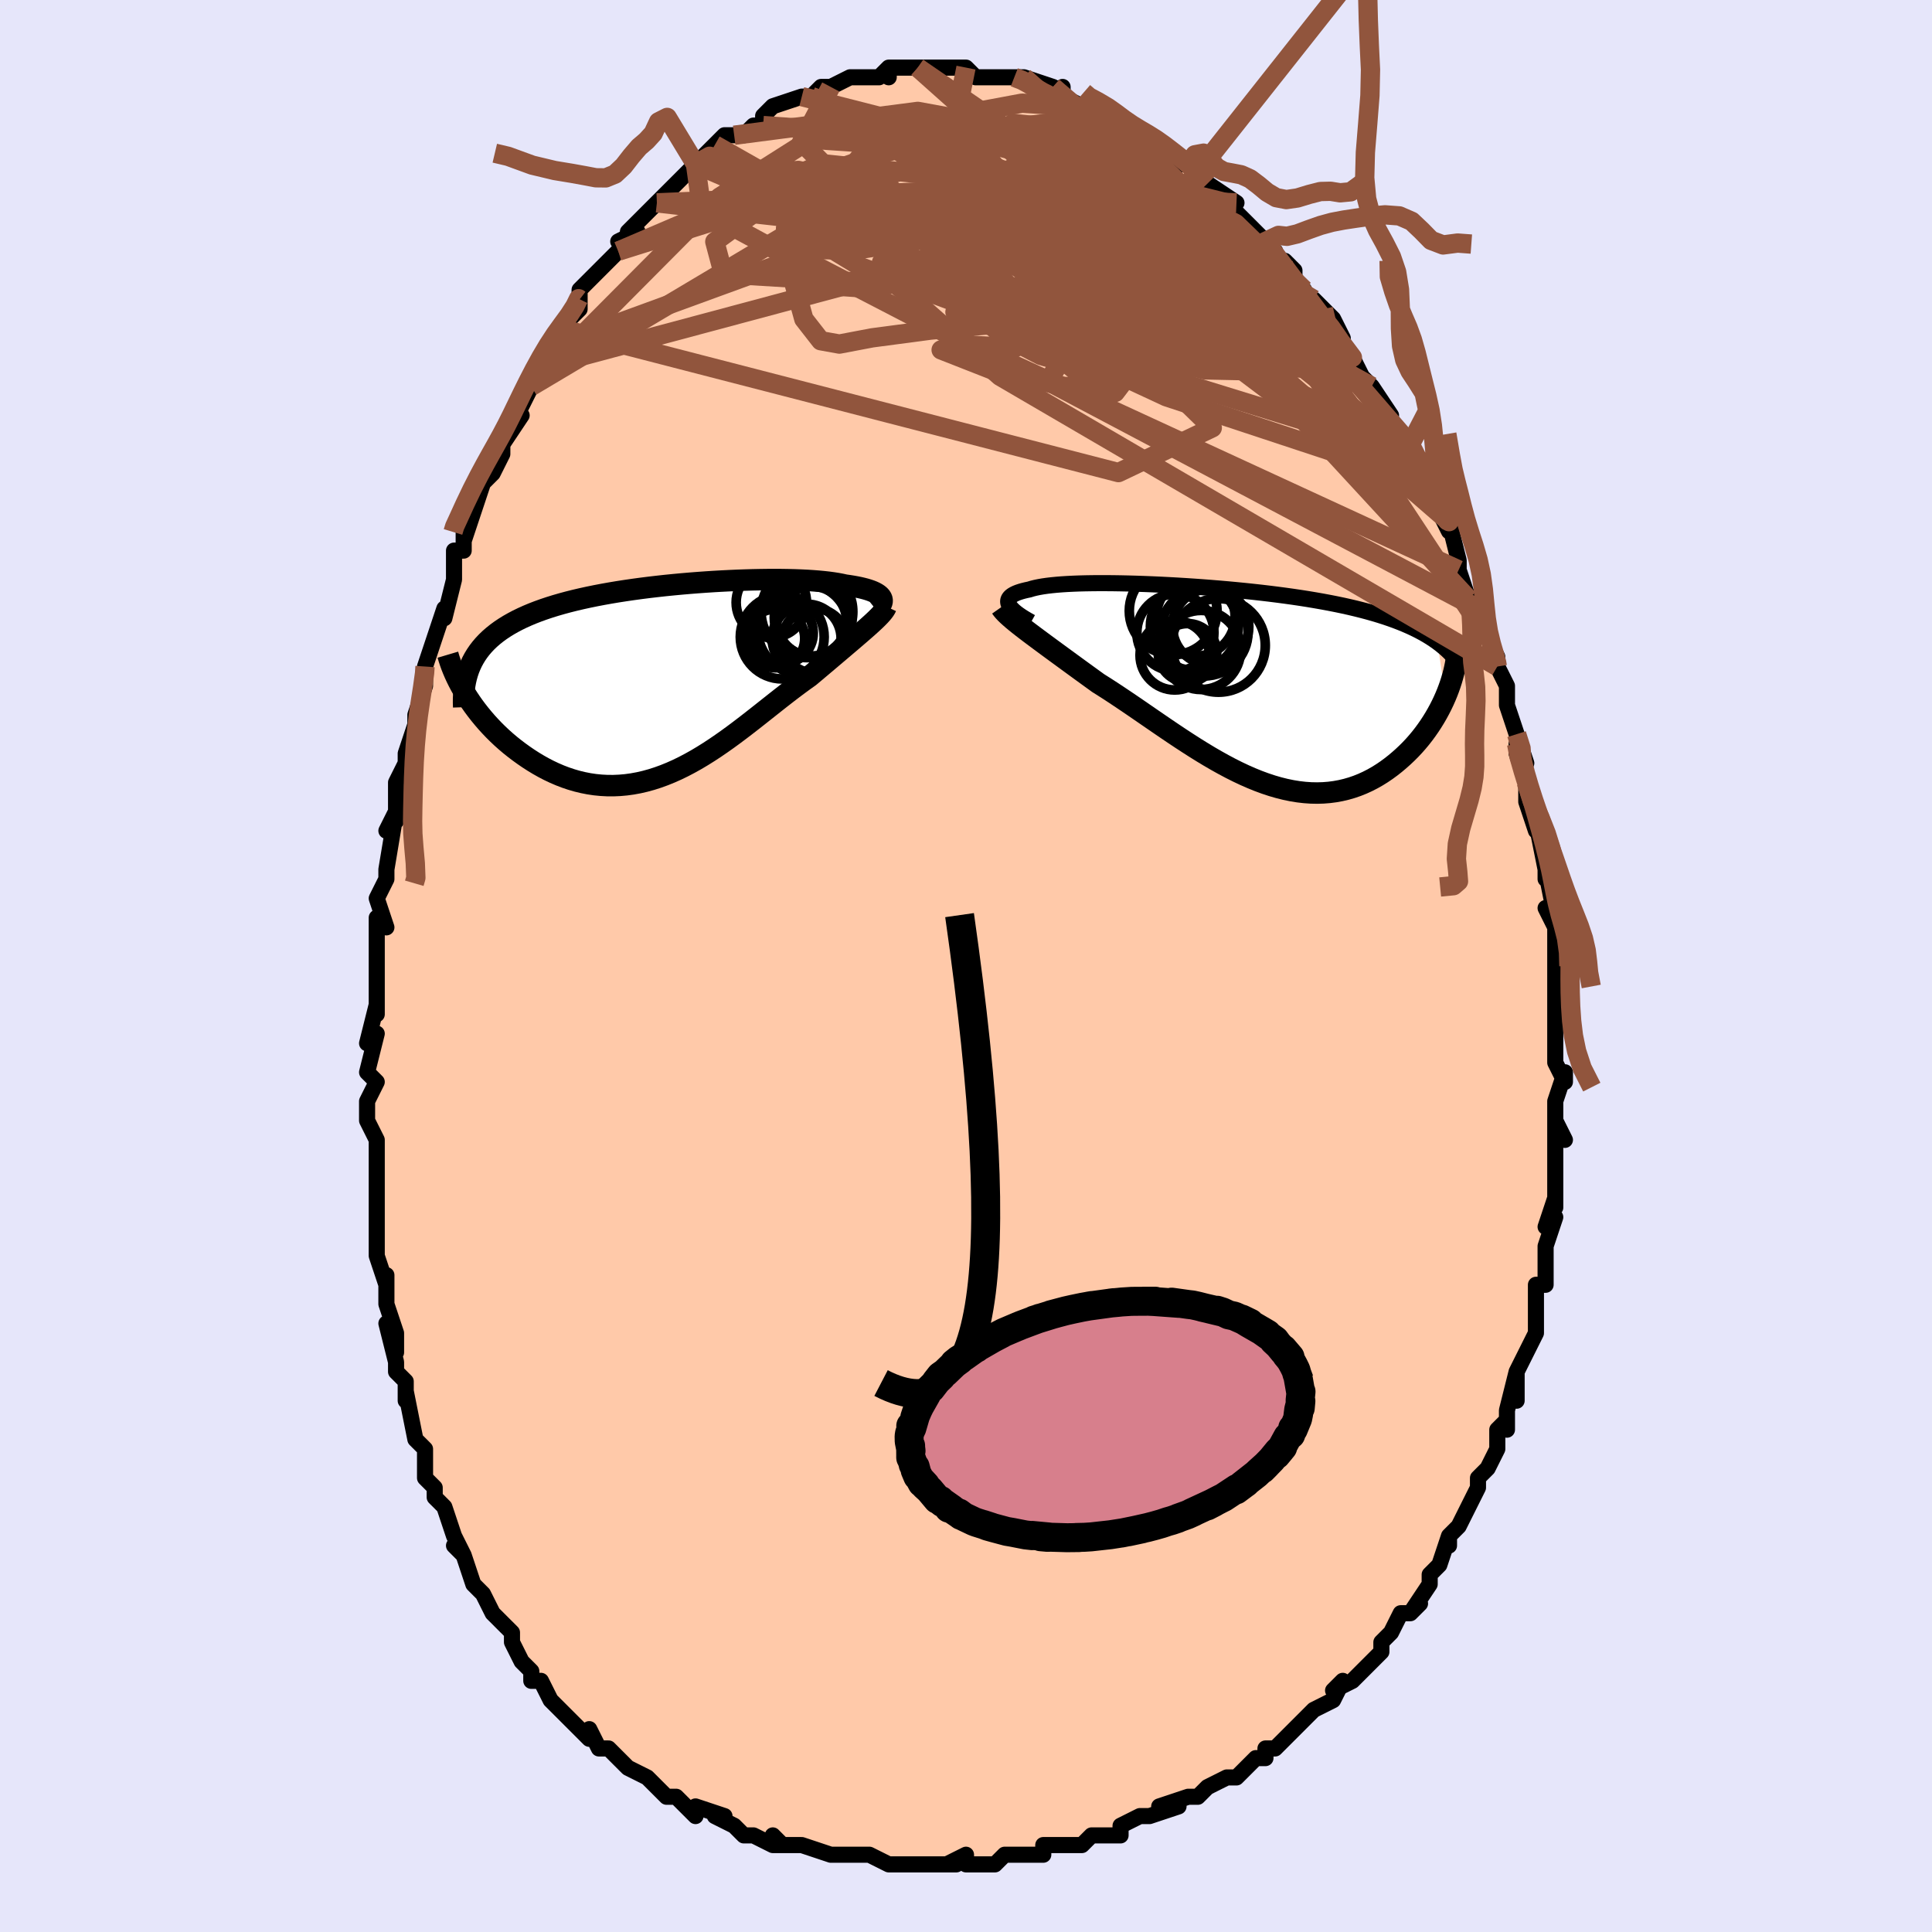 <svg viewBox="-100 -100 200 200" xmlns="http://www.w3.org/2000/svg" width="400" height="400" id="face-svg"><defs><clipPath id="leftEyeClipPath"><polyline points="21.886,-8.62,21.802,-8.731,21.693,-8.84,21.56,-8.944,21.402,-9.045,21.221,-9.143,21.016,-9.237,20.787,-9.326,20.536,-9.412,20.261,-9.494,19.964,-9.571,19.645,-9.645,19.305,-9.714,18.943,-9.779,18.561,-9.84,18.158,-9.897,17.77,-9.982,17.352,-10.06,16.902,-10.131,16.422,-10.196,15.913,-10.253,15.373,-10.304,14.806,-10.348,14.211,-10.386,13.59,-10.416,12.944,-10.44,12.273,-10.457,11.581,-10.468,10.867,-10.471,10.133,-10.469,9.382,-10.459,8.613,-10.444,7.83,-10.421,7.034,-10.393,6.226,-10.358,5.408,-10.317,4.582,-10.27,3.749,-10.216,2.912,-10.156,2.071,-10.09,1.23,-10.018,0.388,-9.939,-0.451,-9.855,-1.287,-9.763,-2.118,-9.666,-2.943,-9.562,-3.759,-9.451,-4.565,-9.334,-5.361,-9.211,-6.144,-9.08,-6.914,-8.943,-7.669,-8.799,-8.408,-8.648,-9.13,-8.49,-9.835,-8.325,-10.521,-8.153,-11.187,-7.973,-11.833,-7.786,-12.459,-7.591,-13.064,-7.389,-13.646,-7.179,-14.207,-6.962,-14.746,-6.736,-15.263,-6.503,-15.757,-6.263,-16.229,-6.014,-16.681,-5.757,-17.111,-5.491,-17.521,-5.217,-17.91,-4.932,-18.278,-4.639,-18.625,-4.336,-18.951,-4.024,-19.256,-3.702,-19.539,-3.371,-19.801,-3.03,-20.042,-2.679,-20.261,-2.318,-20.46,-1.948,-20.638,-1.568,-21.157,1.353,-20.89,1.775,-20.608,2.198,-20.311,2.621,-19.998,3.042,-19.669,3.463,-19.326,3.88,-18.969,4.295,-18.596,4.704,-18.21,5.109,-17.809,5.507,-17.396,5.897,-16.968,6.279,-16.529,6.652,-16.076,7.013,-15.61,7.367,-15.129,7.715,-14.632,8.055,-14.122,8.384,-13.598,8.7,-13.061,9.002,-12.511,9.287,-11.949,9.553,-11.377,9.799,-10.793,10.023,-10.2,10.223,-9.598,10.398,-8.987,10.546,-8.368,10.668,-7.742,10.761,-7.109,10.824,-6.471,10.858,-5.827,10.861,-5.179,10.833,-4.527,10.775,-3.872,10.685,-3.214,10.564,-2.554,10.412,-1.892,10.23,-1.23,10.018,-0.567,9.777,0.096,9.508,0.759,9.213,1.42,8.891,2.08,8.545,2.738,8.177,3.393,7.787,4.046,7.378,4.697,6.951,5.343,6.509,5.987,6.054,6.626,5.588,7.261,5.112,7.891,4.631,8.517,4.145,9.138,3.657,9.754,3.17,10.364,2.687,10.968,2.209,11.566,1.738,12.158,1.278,12.743,0.83,13.321,0.397,13.891,-0.02,14.453,-0.42,14.932,-0.821,15.402,-1.217,15.864,-1.607,16.317,-1.989,16.76,-2.364,17.193,-2.731,17.615,-3.089,18.026,-3.437,18.424,-3.776,18.81,-4.104,19.181,-4.422,19.538,-4.729,19.88,-5.024,20.206,-5.308,20.514,-5.58"></polyline></clipPath><clipPath id="rightEyeClipPath"><polyline points="-22.741,-8.385,-22.8,-8.531,-22.83,-8.672,-22.829,-8.806,-22.8,-8.935,-22.741,-9.058,-22.654,-9.175,-22.538,-9.286,-22.394,-9.392,-22.222,-9.492,-22.024,-9.587,-21.799,-9.676,-21.547,-9.76,-21.27,-9.839,-20.968,-9.913,-20.641,-9.981,-20.346,-10.072,-20.014,-10.155,-19.646,-10.232,-19.243,-10.302,-18.804,-10.365,-18.331,-10.421,-17.825,-10.471,-17.285,-10.514,-16.715,-10.55,-16.114,-10.58,-15.484,-10.604,-14.826,-10.621,-14.142,-10.632,-13.434,-10.638,-12.702,-10.637,-11.949,-10.631,-11.176,-10.619,-10.385,-10.602,-9.577,-10.579,-8.754,-10.551,-7.919,-10.518,-7.072,-10.48,-6.217,-10.437,-5.353,-10.389,-4.483,-10.336,-3.609,-10.278,-2.733,-10.216,-1.856,-10.149,-0.979,-10.077,-0.105,-10.001,0.766,-9.92,1.631,-9.835,2.489,-9.745,3.34,-9.651,4.18,-9.552,5.011,-9.448,5.829,-9.34,6.635,-9.228,7.427,-9.111,8.204,-8.989,8.965,-8.862,9.71,-8.731,10.438,-8.595,11.149,-8.455,11.841,-8.31,12.515,-8.16,13.17,-8.005,13.807,-7.845,14.424,-7.681,15.023,-7.511,15.603,-7.337,16.168,-7.157,16.715,-6.971,17.245,-6.78,17.759,-6.582,18.254,-6.379,18.733,-6.17,19.194,-5.955,19.638,-5.734,20.064,-5.507,20.473,-5.274,20.865,-5.035,21.239,-4.79,21.596,-4.538,22.441,1.122,22.248,1.555,22.042,1.988,21.82,2.423,21.585,2.856,21.335,3.288,21.07,3.719,20.792,4.145,20.498,4.568,20.191,4.986,19.87,5.397,19.534,5.801,19.185,6.197,18.822,6.584,18.445,6.96,18.054,7.329,17.647,7.692,17.224,8.047,16.787,8.391,16.334,8.723,15.865,9.041,15.382,9.342,14.884,9.624,14.372,9.886,13.845,10.126,13.304,10.343,12.749,10.534,12.181,10.699,11.601,10.836,11.007,10.945,10.402,11.024,9.784,11.073,9.156,11.091,8.517,11.078,7.867,11.033,7.208,10.957,6.539,10.848,5.862,10.708,5.176,10.537,4.483,10.336,3.783,10.104,3.076,9.844,2.364,9.555,1.646,9.24,0.923,8.899,0.196,8.534,-0.534,8.146,-1.267,7.738,-2.003,7.311,-2.739,6.867,-3.477,6.408,-4.215,5.936,-4.953,5.454,-5.69,4.964,-6.424,4.468,-7.157,3.968,-7.886,3.468,-8.611,2.969,-9.332,2.473,-10.047,1.984,-10.756,1.504,-11.458,1.034,-12.152,0.576,-12.838,0.134,-13.513,-0.292,-14.093,-0.712,-14.665,-1.126,-15.228,-1.535,-15.782,-1.938,-16.325,-2.334,-16.857,-2.723,-17.377,-3.103,-17.885,-3.475,-18.379,-3.837,-18.858,-4.189,-19.322,-4.532,-19.769,-4.863,-20.199,-5.184,-20.611,-5.493,-21.003,-5.791"></polyline></clipPath><filter id="fuzzy"><feTurbulence id="turbulence" baseFrequency="0.05" numOctaves="3" type="noise" result="noise"></feTurbulence><feDisplacementMap in="SourceGraphic" in2="noise" scale="2"></feDisplacementMap></filter><linearGradient id="rainbowGradient" x1="0%" y1="0%" x2="100%" y2="0%"><stop offset="0%" style="stop-color: rgb(185, 55, 55);  stop-opacity: 1"></stop><stop offset="50%" style="stop-color: rgb(44, 34, 43);  stop-opacity: 1"></stop><stop offset="100%" style="stop-color: rgb(220, 208, 186);  stop-opacity: 1"></stop></linearGradient></defs><title>That&#39;s an ugly face</title><desc>CREATED BY XUAN TANG, MORE INFO AT TXSTC55.GITHUB.IO</desc><rect x="-100" y="-100" width="100%" height="100%" opacity="1" fill="rgb(230, 230, 250)"></rect><polyline id="faceContour" points="61,0,61,0,61,2,61,4,61,5,61,7,61,8,61,10,62,12,62,11,61,14,61,16,62,18,61,16,61,19,61,20,61,22,61,25,61,24,60,27,61,26,60,29,60,30,60,32,60,33,59,33,59,34,59,37,59,36,59,38,58,40,57,42,57,45,57,42,56,46,56,48,56,47,55,48,55,49,55,50,54,52,53,53,53,54,52,56,51,58,50,59,50,60,50,59,49,62,49,62,48,63,48,64,46,67,47,66,46,67,45,67,44,69,43,70,43,70,43,71,42,72,40,74,38,75,39,74,38,76,36,77,36,77,35,78,33,80,33,80,32,81,31,81,31,82,30,82,28,84,27,84,27,84,25,85,24,86,23,86,20,87,22,87,19,88,19,88,18,88,16,89,16,90,15,90,13,90,12,91,11,91,9,91,8,91,8,92,6,92,5,92,5,92,4,92,3,93,0,93,0,92,-2,93,-1,93,-3,93,-6,93,-6,93,-5,93,-7,93,-8,93,-10,92,-12,92,-12,92,-13,92,-14,92,-17,91,-17,91,-19,91,-20,90,-19,91,-20,91,-22,90,-23,90,-24,89,-26,88,-25,88,-28,87,-28,88,-29,87,-30,86,-31,86,-32,85,-32,85,-33,84,-35,83,-36,82,-37,81,-38,81,-38,81,-39,79,-39,80,-41,78,-43,76,-43,76,-44,74,-45,74,-45,73,-45,73,-46,72,-47,70,-47,69,-48,68,-49,67,-49,67,-50,65,-51,64,-51,64,-52,61,-53,60,-52,61,-53,59,-54,56,-55,55,-55,54,-56,53,-56,53,-56,52,-56,50,-57,49,-57,49,-58,44,-58,45,-58,43,-59,42,-59,41,-60,37,-59,40,-59,38,-60,35,-60,32,-60,33,-61,30,-61,27,-61,28,-61,26,-61,23,-61,24,-61,19,-61,19,-61,19,-61,18,-62,16,-62,14,-61,12,-62,11,-61,7,-62,8,-61,4,-61,5,-61,3,-61,1,-61,0,-61,-2,-61,-3,-61,-5,-60,-4,-61,-7,-60,-9,-60,-9,-60,-10,-59,-16,-60,-14,-59,-15,-59,-17,-59,-19,-58,-21,-58,-22,-57,-25,-57,-26,-57,-26,-56,-29,-56,-31,-56,-31,-55,-34,-55,-34,-54,-37,-54,-36,-53,-40,-53,-43,-52,-43,-52,-44,-52,-45,-52,-44,-51,-47,-50,-50,-49,-51,-49,-51,-48,-53,-48,-54,-48,-54,-46,-57,-47,-56,-46,-58,-45,-60,-45,-60,-44,-62,-43,-64,-42,-65,-42,-66,-41,-67,-40,-68,-40,-70,-40,-69,-40,-70,-39,-71,-36,-74,-36,-74,-35,-75,-36,-75,-34,-76,-35,-76,-32,-79,-31,-80,-32,-79,-30,-81,-30,-81,-29,-82,-28,-83,-27,-84,-28,-83,-26,-85,-26,-85,-25,-86,-24,-86,-23,-86,-22,-87,-21,-87,-21,-88,-20,-89,-20,-89,-17,-90,-17,-90,-16,-90,-16,-90,-15,-91,-14,-91,-14,-91,-12,-92,-12,-92,-11,-92,-9,-92,-8,-93,-8,-92,-8,-93,-5,-93,-6,-93,-4,-93,-4,-93,-1,-93,-2,-93,0,-93,1,-92,1,-92,2,-92,3,-92,3,-92,5,-92,6,-92,7,-91,6,-92,9,-91,10,-90,10,-90,10,-91,10,-90,12,-89,12,-89,14,-88,15,-88,16,-87,16,-87,17,-86,19,-85,19,-86,20,-85,21,-84,22,-83,23,-83,23,-83,24,-82,25,-81,26,-80,25,-81,28,-79,27,-79,28,-78,30,-76,30,-76,31,-75,32,-74,32,-73,33,-73,34,-72,34,-71,35,-70,35,-69,36,-69,37,-68,38,-67,39,-65,39,-64,40,-63,41,-61,41,-61,42,-60,42,-60,44,-57,43,-58,44,-56,46,-54,46,-54,46,-53,47,-52,48,-50,48,-48,48,-48,49,-47,50,-45,50,-46,51,-42,51,-41,51,-41,52,-38,53,-36,53,-37,54,-34,54,-34,55,-32,55,-31,55,-31,56,-29,56,-27,57,-24,57,-24,58,-21,57,-23,57,-22,58,-19,58,-19,58,-17,59,-14,59,-15,60,-10,60,-9,60,-10,60,-10,61,-5,60,-6,61,-4,61,-4,61,-1,61,0,61,0" fill="#ffc9a9" stroke="black" stroke-width="1.667" stroke-linejoin="round" filter="url(#fuzzy)"></polyline><g transform="translate(27.195 -28.995)"><polyline id="rightCountour" points="-22.741,-8.385,-22.8,-8.531,-22.83,-8.672,-22.829,-8.806,-22.8,-8.935,-22.741,-9.058,-22.654,-9.175,-22.538,-9.286,-22.394,-9.392,-22.222,-9.492,-22.024,-9.587,-21.799,-9.676,-21.547,-9.76,-21.27,-9.839,-20.968,-9.913,-20.641,-9.981,-20.346,-10.072,-20.014,-10.155,-19.646,-10.232,-19.243,-10.302,-18.804,-10.365,-18.331,-10.421,-17.825,-10.471,-17.285,-10.514,-16.715,-10.55,-16.114,-10.58,-15.484,-10.604,-14.826,-10.621,-14.142,-10.632,-13.434,-10.638,-12.702,-10.637,-11.949,-10.631,-11.176,-10.619,-10.385,-10.602,-9.577,-10.579,-8.754,-10.551,-7.919,-10.518,-7.072,-10.48,-6.217,-10.437,-5.353,-10.389,-4.483,-10.336,-3.609,-10.278,-2.733,-10.216,-1.856,-10.149,-0.979,-10.077,-0.105,-10.001,0.766,-9.92,1.631,-9.835,2.489,-9.745,3.34,-9.651,4.18,-9.552,5.011,-9.448,5.829,-9.34,6.635,-9.228,7.427,-9.111,8.204,-8.989,8.965,-8.862,9.71,-8.731,10.438,-8.595,11.149,-8.455,11.841,-8.31,12.515,-8.16,13.17,-8.005,13.807,-7.845,14.424,-7.681,15.023,-7.511,15.603,-7.337,16.168,-7.157,16.715,-6.971,17.245,-6.78,17.759,-6.582,18.254,-6.379,18.733,-6.17,19.194,-5.955,19.638,-5.734,20.064,-5.507,20.473,-5.274,20.865,-5.035,21.239,-4.79,21.596,-4.538,22.441,1.122,22.248,1.555,22.042,1.988,21.82,2.423,21.585,2.856,21.335,3.288,21.07,3.719,20.792,4.145,20.498,4.568,20.191,4.986,19.87,5.397,19.534,5.801,19.185,6.197,18.822,6.584,18.445,6.96,18.054,7.329,17.647,7.692,17.224,8.047,16.787,8.391,16.334,8.723,15.865,9.041,15.382,9.342,14.884,9.624,14.372,9.886,13.845,10.126,13.304,10.343,12.749,10.534,12.181,10.699,11.601,10.836,11.007,10.945,10.402,11.024,9.784,11.073,9.156,11.091,8.517,11.078,7.867,11.033,7.208,10.957,6.539,10.848,5.862,10.708,5.176,10.537,4.483,10.336,3.783,10.104,3.076,9.844,2.364,9.555,1.646,9.24,0.923,8.899,0.196,8.534,-0.534,8.146,-1.267,7.738,-2.003,7.311,-2.739,6.867,-3.477,6.408,-4.215,5.936,-4.953,5.454,-5.69,4.964,-6.424,4.468,-7.157,3.968,-7.886,3.468,-8.611,2.969,-9.332,2.473,-10.047,1.984,-10.756,1.504,-11.458,1.034,-12.152,0.576,-12.838,0.134,-13.513,-0.292,-14.093,-0.712,-14.665,-1.126,-15.228,-1.535,-15.782,-1.938,-16.325,-2.334,-16.857,-2.723,-17.377,-3.103,-17.885,-3.475,-18.379,-3.837,-18.858,-4.189,-19.322,-4.532,-19.769,-4.863,-20.199,-5.184,-20.611,-5.493,-21.003,-5.791" fill="white" stroke="white" stroke-width="0" stroke-linejoin="round" filter="url(#fuzzy)"></polyline></g><g transform="translate(-30.668 -29.533)"><polyline id="leftCountour" points="21.886,-8.62,21.802,-8.731,21.693,-8.84,21.56,-8.944,21.402,-9.045,21.221,-9.143,21.016,-9.237,20.787,-9.326,20.536,-9.412,20.261,-9.494,19.964,-9.571,19.645,-9.645,19.305,-9.714,18.943,-9.779,18.561,-9.84,18.158,-9.897,17.77,-9.982,17.352,-10.06,16.902,-10.131,16.422,-10.196,15.913,-10.253,15.373,-10.304,14.806,-10.348,14.211,-10.386,13.59,-10.416,12.944,-10.44,12.273,-10.457,11.581,-10.468,10.867,-10.471,10.133,-10.469,9.382,-10.459,8.613,-10.444,7.83,-10.421,7.034,-10.393,6.226,-10.358,5.408,-10.317,4.582,-10.27,3.749,-10.216,2.912,-10.156,2.071,-10.09,1.23,-10.018,0.388,-9.939,-0.451,-9.855,-1.287,-9.763,-2.118,-9.666,-2.943,-9.562,-3.759,-9.451,-4.565,-9.334,-5.361,-9.211,-6.144,-9.08,-6.914,-8.943,-7.669,-8.799,-8.408,-8.648,-9.13,-8.49,-9.835,-8.325,-10.521,-8.153,-11.187,-7.973,-11.833,-7.786,-12.459,-7.591,-13.064,-7.389,-13.646,-7.179,-14.207,-6.962,-14.746,-6.736,-15.263,-6.503,-15.757,-6.263,-16.229,-6.014,-16.681,-5.757,-17.111,-5.491,-17.521,-5.217,-17.91,-4.932,-18.278,-4.639,-18.625,-4.336,-18.951,-4.024,-19.256,-3.702,-19.539,-3.371,-19.801,-3.03,-20.042,-2.679,-20.261,-2.318,-20.46,-1.948,-20.638,-1.568,-21.157,1.353,-20.89,1.775,-20.608,2.198,-20.311,2.621,-19.998,3.042,-19.669,3.463,-19.326,3.88,-18.969,4.295,-18.596,4.704,-18.21,5.109,-17.809,5.507,-17.396,5.897,-16.968,6.279,-16.529,6.652,-16.076,7.013,-15.61,7.367,-15.129,7.715,-14.632,8.055,-14.122,8.384,-13.598,8.7,-13.061,9.002,-12.511,9.287,-11.949,9.553,-11.377,9.799,-10.793,10.023,-10.2,10.223,-9.598,10.398,-8.987,10.546,-8.368,10.668,-7.742,10.761,-7.109,10.824,-6.471,10.858,-5.827,10.861,-5.179,10.833,-4.527,10.775,-3.872,10.685,-3.214,10.564,-2.554,10.412,-1.892,10.23,-1.23,10.018,-0.567,9.777,0.096,9.508,0.759,9.213,1.42,8.891,2.08,8.545,2.738,8.177,3.393,7.787,4.046,7.378,4.697,6.951,5.343,6.509,5.987,6.054,6.626,5.588,7.261,5.112,7.891,4.631,8.517,4.145,9.138,3.657,9.754,3.17,10.364,2.687,10.968,2.209,11.566,1.738,12.158,1.278,12.743,0.83,13.321,0.397,13.891,-0.02,14.453,-0.42,14.932,-0.821,15.402,-1.217,15.864,-1.607,16.317,-1.989,16.76,-2.364,17.193,-2.731,17.615,-3.089,18.026,-3.437,18.424,-3.776,18.81,-4.104,19.181,-4.422,19.538,-4.729,19.88,-5.024,20.206,-5.308,20.514,-5.58" fill="white" stroke="white" stroke-width="0" stroke-linejoin="round" filter="url(#fuzzy)"></polyline></g><g transform="translate(27.195 -28.995)"><polyline id="rightUpper" points="-20.463,-6.601,-20.83,-6.806,-21.165,-7.004,-21.47,-7.197,-21.744,-7.385,-21.987,-7.566,-22.199,-7.742,-22.38,-7.911,-22.531,-8.075,-22.651,-8.233,-22.741,-8.385,-22.8,-8.531,-22.83,-8.672,-22.829,-8.806,-22.8,-8.935,-22.741,-9.058,-22.654,-9.175,-22.538,-9.286,-22.394,-9.392,-22.222,-9.492,-22.024,-9.587,-21.799,-9.676,-21.547,-9.76,-21.27,-9.839,-20.968,-9.913,-20.641,-9.981,-20.346,-10.072,-20.014,-10.155,-19.646,-10.232,-19.243,-10.302,-18.804,-10.365,-18.331,-10.421,-17.825,-10.471,-17.285,-10.514,-16.715,-10.55,-16.114,-10.58,-15.484,-10.604,-14.826,-10.621,-14.142,-10.632,-13.434,-10.638,-12.702,-10.637,-11.949,-10.631,-11.176,-10.619,-10.385,-10.602,-9.577,-10.579,-8.754,-10.551,-7.919,-10.518,-7.072,-10.48,-6.217,-10.437,-5.353,-10.389,-4.483,-10.336,-3.609,-10.278,-2.733,-10.216,-1.856,-10.149,-0.979,-10.077,-0.105,-10.001,0.766,-9.92,1.631,-9.835,2.489,-9.745,3.34,-9.651,4.18,-9.552,5.011,-9.448,5.829,-9.34,6.635,-9.228,7.427,-9.111,8.204,-8.989,8.965,-8.862,9.71,-8.731,10.438,-8.595,11.149,-8.455,11.841,-8.31,12.515,-8.16,13.17,-8.005,13.807,-7.845,14.424,-7.681,15.023,-7.511,15.603,-7.337,16.168,-7.157,16.715,-6.971,17.245,-6.78,17.759,-6.582,18.254,-6.379,18.733,-6.17,19.194,-5.955,19.638,-5.734,20.064,-5.507,20.473,-5.274,20.865,-5.035,21.239,-4.79,21.596,-4.538,21.936,-4.281,22.259,-4.018,22.566,-3.748,22.857,-3.473,23.131,-3.192,23.389,-2.905,23.632,-2.613,23.86,-2.315,24.073,-2.012,24.271,-1.703" fill="none" stroke="black" stroke-width="1.667" stroke-linejoin="round" filter="url(#fuzzy)"></polyline><polyline id="rightLower" points="-23.578,-8.127,-23.45,-7.944,-23.29,-7.75,-23.099,-7.546,-22.878,-7.331,-22.628,-7.104,-22.352,-6.865,-22.05,-6.614,-21.724,-6.352,-21.374,-6.077,-21.003,-5.791,-20.611,-5.493,-20.199,-5.184,-19.769,-4.863,-19.322,-4.532,-18.858,-4.189,-18.379,-3.837,-17.885,-3.475,-17.377,-3.103,-16.857,-2.723,-16.325,-2.334,-15.782,-1.938,-15.228,-1.535,-14.665,-1.126,-14.093,-0.712,-13.513,-0.292,-12.838,0.134,-12.152,0.576,-11.458,1.034,-10.756,1.504,-10.047,1.984,-9.332,2.473,-8.611,2.969,-7.886,3.468,-7.157,3.968,-6.424,4.468,-5.69,4.964,-4.953,5.454,-4.215,5.936,-3.477,6.408,-2.739,6.867,-2.003,7.311,-1.267,7.738,-0.534,8.146,0.196,8.534,0.923,8.899,1.646,9.24,2.364,9.555,3.076,9.844,3.783,10.104,4.483,10.336,5.176,10.537,5.862,10.708,6.539,10.848,7.208,10.957,7.867,11.033,8.517,11.078,9.156,11.091,9.784,11.073,10.402,11.024,11.007,10.945,11.601,10.836,12.181,10.699,12.749,10.534,13.304,10.343,13.845,10.126,14.372,9.886,14.884,9.624,15.382,9.342,15.865,9.041,16.334,8.723,16.787,8.391,17.224,8.047,17.647,7.692,18.054,7.329,18.445,6.96,18.822,6.584,19.185,6.197,19.534,5.801,19.87,5.397,20.191,4.986,20.498,4.568,20.792,4.145,21.07,3.719,21.335,3.288,21.585,2.856,21.82,2.423,22.042,1.988,22.248,1.555,22.441,1.122,22.619,0.691,22.782,0.263,22.932,-0.163,23.068,-0.584,23.19,-1.002,23.298,-1.415,23.393,-1.823,23.475,-2.226,23.544,-2.625,23.6,-3.017" fill="none" stroke="black" stroke-width="2.222" stroke-linejoin="round" filter="url(#fuzzy)"></polyline><!--[--><circle r="4.544" cx="-3.563" cy="-6.146" stroke="black" fill="none" stroke-width="1" filter="url(#fuzzy)" clip-path="url(#rightEyeClipPath)"></circle><circle r="4.844" cx="-1.058" cy="-4.194" stroke="black" fill="none" stroke-width="1" filter="url(#fuzzy)" clip-path="url(#rightEyeClipPath)"></circle><circle r="4.095" cx="-2.856" cy="-3.721" stroke="black" fill="none" stroke-width="1" filter="url(#fuzzy)" clip-path="url(#rightEyeClipPath)"></circle><circle r="3.595" cx="-5.584" cy="-3.174" stroke="black" fill="none" stroke-width="1" filter="url(#fuzzy)" clip-path="url(#rightEyeClipPath)"></circle><circle r="3.027" cx="-4.269" cy="-3.429" stroke="black" fill="none" stroke-width="1" filter="url(#fuzzy)" clip-path="url(#rightEyeClipPath)"></circle><circle r="4.526" cx="-2.526" cy="-5.556" stroke="black" fill="none" stroke-width="1" filter="url(#fuzzy)" clip-path="url(#rightEyeClipPath)"></circle><circle r="4.071" cx="-3.407" cy="-7.156" stroke="black" fill="none" stroke-width="1" filter="url(#fuzzy)" clip-path="url(#rightEyeClipPath)"></circle><circle r="3.948" cx="-1.867" cy="-6.133" stroke="black" fill="none" stroke-width="1" filter="url(#fuzzy)" clip-path="url(#rightEyeClipPath)"></circle><circle r="3.991" cx="-5.518" cy="-5.527" stroke="black" fill="none" stroke-width="1" filter="url(#fuzzy)" clip-path="url(#rightEyeClipPath)"></circle><circle r="4.541" cx="-5.751" cy="-7.762" stroke="black" fill="none" stroke-width="1" filter="url(#fuzzy)" clip-path="url(#rightEyeClipPath)"></circle><!--]--></g><g transform="translate(-30.668 -29.533)"><polyline id="leftUpper" points="21.353,-7.36,21.519,-7.494,21.66,-7.628,21.776,-7.759,21.867,-7.889,21.933,-8.017,21.974,-8.143,21.989,-8.266,21.98,-8.387,21.945,-8.505,21.886,-8.62,21.802,-8.731,21.693,-8.84,21.56,-8.944,21.402,-9.045,21.221,-9.143,21.016,-9.237,20.787,-9.326,20.536,-9.412,20.261,-9.494,19.964,-9.571,19.645,-9.645,19.305,-9.714,18.943,-9.779,18.561,-9.84,18.158,-9.897,17.77,-9.982,17.352,-10.06,16.902,-10.131,16.422,-10.196,15.913,-10.253,15.373,-10.304,14.806,-10.348,14.211,-10.386,13.59,-10.416,12.944,-10.44,12.273,-10.457,11.581,-10.468,10.867,-10.471,10.133,-10.469,9.382,-10.459,8.613,-10.444,7.83,-10.421,7.034,-10.393,6.226,-10.358,5.408,-10.317,4.582,-10.27,3.749,-10.216,2.912,-10.156,2.071,-10.09,1.23,-10.018,0.388,-9.939,-0.451,-9.855,-1.287,-9.763,-2.118,-9.666,-2.943,-9.562,-3.759,-9.451,-4.565,-9.334,-5.361,-9.211,-6.144,-9.08,-6.914,-8.943,-7.669,-8.799,-8.408,-8.648,-9.13,-8.49,-9.835,-8.325,-10.521,-8.153,-11.187,-7.973,-11.833,-7.786,-12.459,-7.591,-13.064,-7.389,-13.646,-7.179,-14.207,-6.962,-14.746,-6.736,-15.263,-6.503,-15.757,-6.263,-16.229,-6.014,-16.681,-5.757,-17.111,-5.491,-17.521,-5.217,-17.91,-4.932,-18.278,-4.639,-18.625,-4.336,-18.951,-4.024,-19.256,-3.702,-19.539,-3.371,-19.801,-3.03,-20.042,-2.679,-20.261,-2.318,-20.46,-1.948,-20.638,-1.568,-20.796,-1.179,-20.933,-0.779,-21.049,-0.371,-21.146,0.047,-21.224,0.475,-21.282,0.911,-21.321,1.357,-21.342,1.811,-21.345,2.274,-21.33,2.745" fill="none" stroke="black" stroke-width="2.222" stroke-linejoin="round" filter="url(#fuzzy)"></polyline><polyline id="leftLower" points="22.411,-7.672,22.337,-7.511,22.233,-7.34,22.101,-7.159,21.944,-6.968,21.761,-6.765,21.554,-6.552,21.325,-6.326,21.075,-6.09,20.804,-5.841,20.514,-5.58,20.206,-5.308,19.88,-5.024,19.538,-4.729,19.181,-4.422,18.81,-4.104,18.424,-3.776,18.026,-3.437,17.615,-3.089,17.193,-2.731,16.76,-2.364,16.317,-1.989,15.864,-1.607,15.402,-1.217,14.932,-0.821,14.453,-0.42,13.891,-0.02,13.321,0.397,12.743,0.83,12.158,1.278,11.566,1.738,10.968,2.209,10.364,2.687,9.754,3.17,9.138,3.657,8.517,4.145,7.891,4.631,7.261,5.112,6.626,5.588,5.987,6.054,5.343,6.509,4.697,6.951,4.046,7.378,3.393,7.787,2.738,8.177,2.08,8.545,1.42,8.891,0.759,9.213,0.096,9.508,-0.567,9.777,-1.23,10.018,-1.892,10.23,-2.554,10.412,-3.214,10.564,-3.872,10.685,-4.527,10.775,-5.179,10.833,-5.827,10.861,-6.471,10.858,-7.109,10.824,-7.742,10.761,-8.368,10.668,-8.987,10.546,-9.598,10.398,-10.2,10.223,-10.793,10.023,-11.377,9.799,-11.949,9.553,-12.511,9.287,-13.061,9.002,-13.598,8.7,-14.122,8.384,-14.632,8.055,-15.129,7.715,-15.61,7.367,-16.076,7.013,-16.529,6.652,-16.968,6.279,-17.396,5.897,-17.809,5.507,-18.21,5.109,-18.596,4.704,-18.969,4.295,-19.326,3.88,-19.669,3.463,-19.998,3.042,-20.311,2.621,-20.608,2.198,-20.89,1.775,-21.157,1.353,-21.408,0.933,-21.643,0.515,-21.862,0.1,-22.066,-0.312,-22.255,-0.721,-22.428,-1.125,-22.586,-1.524,-22.728,-1.919,-22.856,-2.309,-22.97,-2.694" fill="none" stroke="black" stroke-width="2.222" stroke-linejoin="round" filter="url(#fuzzy)"></polyline><!--[--><circle r="4.024" cx="14.844" cy="-6.534" stroke="black" fill="none" stroke-width="1" filter="url(#fuzzy)" clip-path="url(#leftEyeClipPath)"></circle><circle r="3.34" cx="14.981" cy="-4.134" stroke="black" fill="none" stroke-width="1" filter="url(#fuzzy)" clip-path="url(#leftEyeClipPath)"></circle><circle r="3.61" cx="14.695" cy="-6.169" stroke="black" fill="none" stroke-width="1" filter="url(#fuzzy)" clip-path="url(#leftEyeClipPath)"></circle><circle r="4.747" cx="14.206" cy="-7.137" stroke="black" fill="none" stroke-width="1" filter="url(#fuzzy)" clip-path="url(#leftEyeClipPath)"></circle><circle r="3.571" cx="14.17" cy="-4.358" stroke="black" fill="none" stroke-width="1" filter="url(#fuzzy)" clip-path="url(#leftEyeClipPath)"></circle><circle r="3.037" cx="10.936" cy="-4.374" stroke="black" fill="none" stroke-width="1" filter="url(#fuzzy)" clip-path="url(#leftEyeClipPath)"></circle><circle r="3.642" cx="10.517" cy="-8.1" stroke="black" fill="none" stroke-width="1" filter="url(#fuzzy)" clip-path="url(#leftEyeClipPath)"></circle><circle r="4.342" cx="11.645" cy="-4.527" stroke="black" fill="none" stroke-width="1" filter="url(#fuzzy)" clip-path="url(#leftEyeClipPath)"></circle><circle r="3.19" cx="11.666" cy="-4.944" stroke="black" fill="none" stroke-width="1" filter="url(#fuzzy)" clip-path="url(#leftEyeClipPath)"></circle><circle r="4.762" cx="13.855" cy="-5.35" stroke="black" fill="none" stroke-width="1" filter="url(#fuzzy)" clip-path="url(#leftEyeClipPath)"></circle><!--]--></g><g id="hairs"><!--[--><polyline points="53,-37,8.54,-60.494,11.026,-64.874,19.818,-62.121,22.717,-59.48,20.955,-58.906,18.943,-59.852,18.741,-61.288,19.142,-62.798,17.735,-64.61,13.459,-66.906,7.716,-69.22,3.518,-70.551,3.468,-70.163,8.113,-68.324,15.763,-66.294,23.259,-65.731,25.769,-68.561,15.486,-77.056,-16,-90" fill="none" stroke="rgb(145, 85, 61)" stroke-width="2" stroke-linejoin="round" filter="url(#fuzzy)"></polyline><polyline points="-36,-74,-17.831,-79.697,-10.169,-80.755,-12.662,-79.639,-16.691,-76.058,-17.945,-71.174,-16.788,-66.973,-15.037,-64.728,-13.108,-64.381,-9.715,-65.026,-3.66,-65.828,4.446,-66.569,12.257,-67.534,17.36,-68.985,18.876,-70.856,17.453,-73.087,13.844,-76.33,8.407,-81.607,4.841,-87.229,17,-86" fill="none" stroke="rgb(145, 85, 61)" stroke-width="2" stroke-linejoin="round" filter="url(#fuzzy)"></polyline><polyline points="-14,-91,-17.02,-85.294,-11.37,-79.593,-5.66,-73.258,-1.916,-69.765,0.508,-69.334,3.176,-70.119,6.997,-70.515,11.721,-70.08,16.214,-69.354,19.113,-69.273,19.556,-70.566,17.703,-73.332,14.719,-76.95,12.2,-80.354,11.307,-82.563,12.129,-83.146,13.64,-82.381,14.317,-80.974,13.15,-79.569,10.505,-78.417,8.249,-77.534,8.877,-76.883,15.169,-74.736,42,-60" fill="none" stroke="rgb(145, 85, 61)" stroke-width="2" stroke-linejoin="round" filter="url(#fuzzy)"></polyline><polyline points="0,-93,-4.046,-72.712,5.337,-66.935,3.473,-70.226,-4.071,-75.025,-10.524,-78.054,-13.498,-78.965,-13.16,-78.615,-10.26,-77.983,-5.633,-77.606,-0.287,-77.463,4.768,-77.257,8.872,-76.848,11.703,-76.514,12.814,-76.767,11.212,-77.808,5.721,-79.051,-3.663,-79.282,-13.902,-77.504,-17.381,-73.432,-1.551,-65.234,51,-41" fill="none" stroke="rgb(145, 85, 61)" stroke-width="2" stroke-linejoin="round" filter="url(#fuzzy)"></polyline><polyline points="15,-88,-9.873,-85.146,-13.562,-80.473,-3.899,-76.842,7.734,-75.428,14.705,-76.011,16.245,-77.346,14.803,-78.268,12.882,-78.399,11.198,-78.088,9.006,-77.773,6.085,-77.238,4.487,-75.414,7.784,-71.073,17.031,-63.982,25.494,-55.711,15.779,-51.078,-42,-66" fill="none" stroke="rgb(145, 85, 61)" stroke-width="2" stroke-linejoin="round" filter="url(#fuzzy)"></polyline><polyline points="6,-92,22.786,-77.052,24.494,-76.845,26.008,-75.722,28.326,-72.564,30.37,-68.929,31.583,-65.671,31.473,-63.099,29.312,-61.613,24.684,-61.711,18.135,-63.534,11.129,-66.538,5.243,-69.683,1.389,-72.003,-0.313,-73.146,-0.172,-73.582,1.248,-74.464,3.072,-77.052,4.142,-81.447,0.765,-85.459,-21,-87" fill="none" stroke="rgb(145, 85, 61)" stroke-width="2" stroke-linejoin="round" filter="url(#fuzzy)"></polyline><polyline points="38,-67,30.086,-64.912,11.849,-73.041,-4.025,-77.444,-15.287,-78.424,-20.81,-78.278,-20.54,-78.493,-16.04,-79.563,-10.254,-81.151,-6.342,-82.42,-6.112,-82.592,-8.951,-81.452,-12.129,-79.429,-12.702,-77.205,-10.127,-75.321,-7.302,-74.441,-6.824,-75.96,-1.627,-80.255,28,-79" fill="none" stroke="rgb(145, 85, 61)" stroke-width="2" stroke-linejoin="round" filter="url(#fuzzy)"></polyline><polyline points="-16,-90,17.519,-68.95,19.782,-64.14,16.435,-66.449,16.019,-68.856,16.483,-69.774,14.867,-70.098,10.823,-70.807,6.045,-72.278,2.517,-74.42,1.194,-76.862,1.751,-79.035,3.294,-80.304,5.261,-80.247,7.556,-78.95,9.772,-76.938,10.724,-74.558,10.025,-71.308,11.371,-66.742,21.444,-64.677,26,-80" fill="none" stroke="rgb(145, 85, 61)" stroke-width="2" stroke-linejoin="round" filter="url(#fuzzy)"></polyline><polyline points="21,-84,11.631,-77.997,14.479,-70.76,14.731,-66.67,16.616,-63.801,20.466,-63.207,23.127,-65.908,22.467,-70.763,18.547,-75.261,12.401,-77.312,5.581,-76.179,1.404,-72.191,5.337,-66.099,20.727,-58.932,40.454,-52.411,48,-50" fill="none" stroke="rgb(145, 85, 61)" stroke-width="2" stroke-linejoin="round" filter="url(#fuzzy)"></polyline><polyline points="16,-87,29.666,-73.59,34.269,-68.155,34.298,-66.825,32.96,-66.932,30.812,-68.561,28.012,-71.555,25.261,-74.597,23.353,-76.143,22.686,-75.387,23.173,-72.57,24.192,-68.867,24.47,-66.065,22.431,-65.908,17.423,-69.078,11.095,-74.46,7.213,-79.569,9.3,-82.093,18.176,-81.184,27,-79" fill="none" stroke="rgb(145, 85, 61)" stroke-width="2" stroke-linejoin="round" filter="url(#fuzzy)"></polyline><polyline points="55,-31,3.52,-61.052,-7.776,-71.03,-8.739,-72.847,-6.335,-72.327,-2.075,-71.573,1.856,-71.603,3.707,-72.923,3.388,-75.278,1.942,-77.819,0.424,-79.694,-0.613,-80.535,-0.968,-80.521,-0.527,-80.123,0.692,-79.763,2.3,-79.658,3.496,-79.879,3.478,-80.522,2.109,-81.787,0.264,-83.805,-0.502,-86.307,1.227,-88.468,5.797,-89.322,11.016,-88.988,9,-91" fill="none" stroke="rgb(145, 85, 61)" stroke-width="2" stroke-linejoin="round" filter="url(#fuzzy)"></polyline><polyline points="48,-50,20.04,-76.156,14.659,-80.881,18.107,-76.546,21.134,-71.93,20.389,-69.873,17.247,-69.441,14.57,-69.396,14.084,-69.719,15.513,-71.075,17.333,-73.707,18.138,-76.952,17.581,-79.574,16.456,-80.445,16.2,-79.078,18.095,-75.991,22.243,-72.903,27.108,-71.673,32.495,-69.626,46,-54" fill="none" stroke="rgb(145, 85, 61)" stroke-width="2" stroke-linejoin="round" filter="url(#fuzzy)"></polyline><polyline points="-28,-83,-27.343,-78.247,-19.958,-74.253,-11.55,-74.093,-4.116,-75.267,2.378,-75.659,7.086,-74.97,9.157,-74.177,9.04,-74.344,8.401,-75.717,8.923,-77.617,11.116,-79.067,14.054,-79.574,16.218,-79.386,16.903,-79.003,17.161,-78.365,19.22,-76.724,23.921,-73.975,27.708,-72.847,23.668,-78.496,12,-89" fill="none" stroke="rgb(145, 85, 61)" stroke-width="2" stroke-linejoin="round" filter="url(#fuzzy)"></polyline><polyline points="39,-64,0.819,-70.978,0.855,-75.921,7.547,-77.164,14.811,-75.289,21.98,-71.257,27.895,-66.933,31.297,-64.158,31.853,-63.749,30.274,-65.322,27.843,-67.734,25.874,-69.708,25.268,-70.353,26.215,-69.47,28.159,-67.594,30.08,-65.671,30.952,-64.533,30.065,-64.433,27.021,-65.014,21.609,-65.752,14.088,-66.493,6.27,-67.371,2.243,-67.966,2.401,-68.868,-26,-85" fill="none" stroke="rgb(145, 85, 61)" stroke-width="2" stroke-linejoin="round" filter="url(#fuzzy)"></polyline><polyline points="-16,-90,8.603,-80.559,16.22,-71.88,9.694,-68.957,1.64,-68.364,-1.143,-67.695,1.265,-66.549,6.303,-65.476,11.979,-64.916,17.181,-64.954,20.9,-65.684,22,-67.413,19.848,-70.328,15.085,-73.933,9.68,-76.914,6.111,-77.732,6.272,-75.57,10.791,-70.958,18.611,-65.801,26.363,-62.822,31.013,-62.481,50,-46" fill="none" stroke="rgb(145, 85, 61)" stroke-width="2" stroke-linejoin="round" filter="url(#fuzzy)"></polyline><polyline points="54,-34,32.851,-66.081,24.389,-78.088,20.438,-82.229,16.719,-83.597,12.341,-83.873,8.258,-83.583,5.594,-83.02,4.481,-82.439,3.903,-82.078,2.522,-82.096,-0.128,-82.419,-2.993,-82.632,-3.976,-82.113,-1.256,-80.341,5.733,-76.869,16.99,-70.4,33.805,-57.715,52,-38" fill="none" stroke="rgb(145, 85, 61)" stroke-width="2" stroke-linejoin="round" filter="url(#fuzzy)"></polyline><polyline points="-45,-60,-25.522,-79.588,-16.079,-85.585,-6.928,-84.967,2.731,-81.865,10.659,-78.862,15.455,-76.688,17.229,-74.936,16.819,-73.04,15.104,-70.811,12.801,-68.512,10.502,-66.696,8.611,-65.976,7.115,-66.784,5.383,-69.205,2.337,-72.898,-2.862,-77.081,-9.975,-80.617,-17.363,-82.359,-22.307,-81.86,-20.936,-79.962,-6.395,-77.788,34,-71" fill="none" stroke="rgb(145, 85, 61)" stroke-width="2" stroke-linejoin="round" filter="url(#fuzzy)"></polyline><polyline points="-24,-86,-4.992,-88.47,5.448,-86.553,10.5,-84.851,13.013,-84.231,15.255,-83.654,17.849,-82.263,19.966,-80.108,19.971,-77.942,16.293,-76.56,8.492,-76.188,-1.907,-76.364,-11.404,-76.298,-15.57,-75.222,-10.836,-72.349,3.543,-66.993,23.63,-59.963,40.216,-54.845,48,-48" fill="none" stroke="rgb(145, 85, 61)" stroke-width="2" stroke-linejoin="round" filter="url(#fuzzy)"></polyline><polyline points="15,-88,18.998,-84.659,21.931,-79.753,22.368,-75.612,18.996,-75.29,14.221,-78.092,10.648,-81.569,9.15,-83.842,9.443,-84.354,11.083,-83.528,13.671,-82.126,16.615,-80.703,19.061,-79.321,19.716,-77.716,15.463,-75.849,-1.512,-73.387,-44,-62" fill="none" stroke="rgb(145, 85, 61)" stroke-width="2" stroke-linejoin="round" filter="url(#fuzzy)"></polyline><polyline points="-32,-79,2.313,-75.167,10.988,-76.779,15.828,-76.079,17.151,-73.846,14.692,-71.585,10.83,-69.642,8.515,-67.747,9.2,-65.682,12.197,-63.441,15.092,-61.288,14.931,-59.877,10.174,-59.996,2.647,-61.73,-2.573,-63.778,-1.081,-64.341,5.095,-64.007,9.676,-67.572,34,-72" fill="none" stroke="rgb(145, 85, 61)" stroke-width="2" stroke-linejoin="round" filter="url(#fuzzy)"></polyline><polyline points="12,-89,20.524,-67.583,11.359,-72.655,6.176,-78.442,6.33,-79.758,10.348,-77.569,15.747,-74.105,19.899,-71.168,21.329,-69.52,20.321,-68.915,18.422,-68.627,17.349,-68.092,18.097,-67.231,20.677,-66.31,24.415,-65.59,28.443,-65.074,32.022,-64.533,34.612,-63.733,35.803,-62.705,35.304,-61.874,33.156,-61.951,29.955,-63.657,25.944,-67.977,17.258,-77.723,-5,-93" fill="none" stroke="rgb(145, 85, 61)" stroke-width="2" stroke-linejoin="round" filter="url(#fuzzy)"></polyline><polyline points="-5,-93,20.475,-70.288,18.7,-74.648,12.318,-78.912,7.146,-78.08,5.564,-73.209,7.419,-67.033,10.767,-62.105,13.706,-59.65,15.45,-59.379,16.061,-60.184,15.694,-61.044,14.233,-61.589,11.515,-62.112,7.735,-63.209,3.652,-65.326,0.458,-68.427,-0.645,-71.998,0.993,-75.379,5.036,-78.173,10.347,-80.227,15.988,-81.095,21.939,-79.982,27.928,-76.858,35,-70" fill="none" stroke="rgb(145, 85, 61)" stroke-width="2" stroke-linejoin="round" filter="url(#fuzzy)"></polyline><polyline points="-36,-74,-14.845,-83.053,4.614,-81.029,19.533,-75.344,29.966,-68.563,37.313,-61.319,42.291,-54.705,44.662,-50.341,43.766,-49.658,39.206,-53.298,31.498,-60.7,22.43,-69.98,14.758,-78.384,11.089,-83.388,12.312,-83.995,16.234,-81.594,17.051,-80.03,6.793,-83.941,-17,-90" fill="none" stroke="rgb(145, 85, 61)" stroke-width="2" stroke-linejoin="round" filter="url(#fuzzy)"></polyline><polyline points="-43,-64,-8.457,-76.605,-7.022,-79.378,-10.414,-79.668,-11.391,-80.276,-11.238,-81.111,-11.118,-81.716,-10.639,-81.782,-9.373,-80.924,-7.786,-78.788,-6.938,-75.549,-7.784,-72.205,-10.665,-70.189,-14.897,-70.48,-18.486,-72.934,-18.682,-76.37,-13.903,-79.08,-5.427,-78.794,6.757,-72.042,46,-54" fill="none" stroke="rgb(145, 85, 61)" stroke-width="2" stroke-linejoin="round" filter="url(#fuzzy)"></polyline><polyline points="37,-68,38.995,-59.496,31.482,-65.747,26.346,-69.288,22.951,-70.044,19.323,-70.844,15.998,-72.479,14.359,-74.339,14.836,-75.878,16.823,-77.013,19.45,-77.78,22.098,-78.068,24.384,-77.731,25.927,-76.885,26.142,-76.137,24.17,-76.548,19.665,-78.809,16.905,-80.203,36,-69" fill="none" stroke="rgb(145, 85, 61)" stroke-width="2" stroke-linejoin="round" filter="url(#fuzzy)"></polyline><polyline points="-32,-79,1.211,-80.381,6.174,-82.184,1.748,-81.731,-2.013,-79.451,-0.003,-75.703,7.314,-71.071,16.178,-66.63,22.768,-63.573,25.227,-62.622,23.936,-63.682,20.601,-65.901,17.06,-68.064,14.454,-69.17,13.025,-68.948,12.367,-68.063,11.856,-67.848,10.993,-69.581,9.662,-73.595,8.433,-78.618,9.164,-81.495,16.617,-76.616,46,-53" fill="none" stroke="rgb(145, 85, 61)" stroke-width="2" stroke-linejoin="round" filter="url(#fuzzy)"></polyline><polyline points="40,-63,-7.471,-70.58,-25.115,-71.644,-26.003,-74.979,-20.234,-79.203,-14.032,-82.269,-9.539,-83.859,-6.547,-84.696,-4.444,-85.444,-2.977,-86.282,-1.992,-87.056,-1.045,-87.534,0.599,-87.462,3.655,-86.516,8.469,-84.37,14.644,-81.042,20.737,-77.374,24.501,-75.18,24.337,-76.366,20.688,-81.033,9,-91" fill="none" stroke="rgb(145, 85, 61)" stroke-width="2" stroke-linejoin="round" filter="url(#fuzzy)"></polyline><polyline points="-45,-60,-16.198,-77.147,-16.353,-80.236,-18.879,-79.763,-17.714,-80.279,-14.574,-81.707,-11.363,-82.33,-8.167,-80.827,-4.146,-77.105,1.142,-72.239,7.11,-67.882,12.335,-65.538,15.345,-65.951,15.601,-68.749,14.168,-72.481,13.439,-75.188,15.709,-75.413,21.343,-73.116,28.203,-69.771,33.239,-67.61,34.587,-68.797,34,-71" fill="none" stroke="rgb(145, 85, 61)" stroke-width="2" stroke-linejoin="round" filter="url(#fuzzy)"></polyline><polyline points="58,-19,58.613,-17.091,59.419,-15.363,60.067,-13.722,60.538,-12.211,60.866,-10.885,61.126,-9.698,61.389,-8.554,61.678,-7.392,61.97,-6.195,62.224,-4.973,62.405,-3.736,62.505,-2.487,62.54,-1.226,62.539,0.056,62.533,1.374,62.546,2.748,62.595,4.185,62.697,5.678,62.882,7.215,63.212,8.82,63.785,10.569,64.782,12.539" fill="none" stroke="rgb(145, 85, 61)" stroke-width="2" stroke-linejoin="round" filter="url(#fuzzy)"></polyline><polyline points="-28,-83,-26.54,-83.824,-25.394,-83.491,-24.262,-82.768,-23.21,-82.326,-22.287,-82.32,-21.444,-82.459,-20.608,-82.425,-19.741,-82.119,-18.829,-81.63,-17.865,-81.075,-16.855,-80.499,-15.85,-79.901,-14.94,-79.287,-14.19,-78.648,-13.511,-77.773,-12.574,-76.283,-28,-83,-30.932,-87.845,-31.828,-87.389,-32.381,-86.2,-33.07,-85.442,-33.845,-84.777,-34.63,-83.861,-35.444,-82.811,-36.33,-81.977,-37.292,-81.585,-38.318,-81.597,-39.441,-81.811,-40.794,-82.055,-42.58,-82.35,-44.904,-82.905,-47.4,-83.817,-48.778,-84.142" fill="none" stroke="rgb(145, 85, 61)" stroke-width="2" stroke-linejoin="round" filter="url(#fuzzy)"></polyline><polyline points="-40,-69,-40.103,-69.079,-40.48,-68.315,-41.075,-67.389,-41.778,-66.431,-42.519,-65.4,-43.263,-64.262,-43.99,-63.037,-44.685,-61.771,-45.336,-60.514,-45.94,-59.294,-46.503,-58.13,-47.039,-57.025,-47.565,-55.978,-48.094,-54.976,-48.635,-53.994,-49.196,-52.995,-49.791,-51.923,-50.437,-50.719,-51.141,-49.339,-51.864,-47.831,-52.505,-46.426,-52.932,-45.499,-53.104,-44.934" fill="none" stroke="rgb(145, 85, 61)" stroke-width="2" stroke-linejoin="round" filter="url(#fuzzy)"></polyline><polyline points="57,-23,57.261,-21.629,57.698,-20.113,58.154,-18.644,58.613,-17.143,59.067,-15.585,59.503,-14.016,59.902,-12.523,60.242,-11.173,60.518,-9.968,60.747,-8.836,60.966,-7.695,61.212,-6.516,61.507,-5.328,61.844,-4.144,62.167,-2.873,62.37,-1.4,62.413,0" fill="none" stroke="rgb(145, 85, 61)" stroke-width="2" stroke-linejoin="round" filter="url(#fuzzy)"></polyline><polyline points="-56,-31,-56.048,-30.32,-56.242,-28.91,-56.48,-27.39,-56.693,-25.913,-56.868,-24.417,-57.01,-22.841,-57.117,-21.184,-57.188,-19.501,-57.234,-17.867,-57.268,-16.358,-57.288,-14.994,-57.261,-13.693,-57.155,-12.272,-57.008,-10.635,-56.951,-9.124,-57.113,-8.567" fill="none" stroke="rgb(145, 85, 61)" stroke-width="2" stroke-linejoin="round" filter="url(#fuzzy)"></polyline><polyline points="64.724,2.122,64.453,0.686,64.348,-0.411,64.204,-1.61,63.915,-2.875,63.493,-4.131,63.007,-5.363,62.522,-6.576,62.071,-7.764,61.655,-8.932,61.25,-10.109,60.823,-11.351,60.346,-12.7,59.822,-14.155,59.278,-15.676,58.757,-17.198,58.291,-18.656,57.902,-19.987,57.62,-21.109,57.491,-21.93,57.46,-22.54,57,-24" fill="none" stroke="rgb(145, 85, 61)" stroke-width="2" stroke-linejoin="round" filter="url(#fuzzy)"></polyline><polyline points="55,-31,54.939,-31.382,54.7,-32.273,54.377,-33.387,54.081,-34.62,53.863,-35.967,53.709,-37.433,53.558,-38.984,53.34,-40.546,53.014,-42.053,52.596,-43.487,52.145,-44.879,51.723,-46.262,51.358,-47.629,51.031,-48.938,50.716,-50.167,50.42,-51.4,50.14,-52.904,49.773,-55.068" fill="none" stroke="rgb(145, 85, 61)" stroke-width="2" stroke-linejoin="round" filter="url(#fuzzy)"></polyline><polyline points="52,-38,52.292,-36.51,52.355,-35.303,52.385,-34.025,52.384,-32.698,52.46,-31.425,52.62,-30.191,52.757,-28.894,52.789,-27.464,52.732,-25.933,52.664,-24.411,52.642,-23.008,52.659,-21.767,52.658,-20.652,52.581,-19.573,52.393,-18.437,52.083,-17.174,51.667,-15.763,51.214,-14.226,50.864,-12.635,50.764,-11.094,50.908,-9.744,50.983,-8.763,50.462,-8.313,49.085,-8.181" fill="none" stroke="rgb(145, 85, 61)" stroke-width="2" stroke-linejoin="round" filter="url(#fuzzy)"></polyline><polyline points="43.801,-73.002,43.829,-71.356,44.278,-69.832,44.765,-68.429,45.266,-67.218,45.759,-66.078,46.205,-64.858,46.594,-63.497,46.957,-62.033,47.329,-60.535,47.704,-59.039,48.036,-57.528,48.28,-55.96,48.445,-54.323,48.591,-52.672,48.786,-51.103,49.048,-49.686,49.335,-48.4,49.6,-47.163,49.839,-46.088,50,-46,46,-54,47.805,-57.48,47.429,-59.295,46.673,-60.496,45.972,-61.555,45.421,-62.724,45.089,-64.186,44.975,-65.993,44.962,-68.018,44.875,-70.035,44.578,-71.856,44.044,-73.425,43.343,-74.817,42.598,-76.175,41.939,-77.658,41.475,-79.422,41.275,-81.595,41.343,-84.218,41.583,-87.159,41.816,-90.114,41.874,-92.783,41.756,-95.21,41.648,-97.887,41.572,-101.084,40.89,-103.587,22.131,-79.863,23.11,-79.237,23.924,-78.629,24.633,-78.176,25.323,-77.76,26.03,-77.255,26.762,-76.616,27.516,-75.866,28.289,-75.076,29.075,-74.318,29.863,-73.634,30.638,-73.024,31.386,-72.454,32.096,-71.878,32.766,-71.262,33.406,-70.603,34.04,-69.927,34.699,-69.259,35.408,-68.601,36.173,-67.899,36.976,-67.073,37.779,-66.081,38.54,-64.985,39.235,-63.933,40,-63,31,-75,32.357,-75.633,33.232,-75.538,34.297,-75.789,35.492,-76.237,36.701,-76.665,37.892,-76.99,39.101,-77.221,40.402,-77.417,41.843,-77.619,43.379,-77.76,44.862,-77.65,46.13,-77.098,47.158,-76.126,48.148,-75.116,49.39,-74.643,50.892,-74.839,52.313,-74.733" fill="none" stroke="rgb(145, 85, 61)" stroke-width="2" stroke-linejoin="round" filter="url(#fuzzy)"></polyline><polyline points="25,-81,24.132,-81.885,23.442,-82.591,22.803,-83.174,22.111,-83.739,21.35,-84.337,20.546,-84.952,19.722,-85.537,18.883,-86.067,18.034,-86.565,17.191,-87.079,16.373,-87.641,15.564,-88.247,14.702,-88.86,13.728,-89.438,12.729,-89.976,12.194,-90.439" fill="none" stroke="rgb(145, 85, 61)" stroke-width="2" stroke-linejoin="round" filter="url(#fuzzy)"></polyline><polyline points="23,-83,23.701,-83.978,24.596,-84.146,25.297,-83.432,25.948,-82.668,26.698,-82.246,27.567,-82.087,28.493,-81.908,29.407,-81.493,30.289,-80.828,31.171,-80.095,32.113,-79.54,33.16,-79.34,34.315,-79.507,35.522,-79.875,36.689,-80.173,37.745,-80.199,38.731,-80.041,39.823,-80.144,41.137,-81.099" fill="none" stroke="rgb(145, 85, 61)" stroke-width="2" stroke-linejoin="round" filter="url(#fuzzy)"></polyline><polyline points="15.689,-85.308,15.369,-85.549,14.64,-86.08,13.721,-86.729,12.768,-87.422,11.883,-88.091,11.125,-88.682,10.503,-89.15,9.97,-89.492,9.428,-89.76,8.781,-90.047,8.009,-90.427,7.2,-90.885,6.48,-91.322,5.823,-91.679,5,-92" fill="none" stroke="rgb(145, 85, 61)" stroke-width="2" stroke-linejoin="round" filter="url(#fuzzy)"></polyline><!--]--></g><g id="lineNose"><path d="M -8.795 43.173, Q7.461 51.631,-0.667 -5.267" fill="none" stroke="black" stroke-width="3" stroke-linejoin="round" filter="url(#fuzzy)"></path></g><g id="mouth"><polyline points="34.375,42.582,34.559,43.627,34.659,44.213,34.682,44.061,34.589,44.951,34.601,45.77,34.668,45.037,34.442,45.93,34.358,46.601,34.365,46.623,34.432,46.368,34.332,46.859,33.883,47.945,33.817,47.843,33.762,48.099,33.621,48.501,33.31,48.743,32.598,50.04,32.13,50.604,32.789,49.804,32.31,50.267,31.628,51.1,30.657,52.094,30.873,51.878,31.125,51.623,30.302,52.363,30.066,52.588,28.539,53.788,28.935,53.514,29.001,53.457,27.958,54.237,28.044,54.095,26.661,55.009,26.288,55.195,25.388,55.662,24.967,55.894,25.718,55.505,23.338,56.607,23.606,56.496,23.382,56.599,22.937,56.802,21.93,57.164,21.94,57.18,21.302,57.397,20.863,57.521,20.254,57.727,19.519,57.937,18.806,58.123,16.812,58.569,18.246,58.262,16.205,58.68,16.041,58.709,16.21,58.677,14.959,58.873,13.02,59.088,12.948,59.096,12.245,59.14,11.391,59.16,11.718,59.17,10.794,59.18,10.483,59.185,8.782,59.134,8.408,59.143,7.711,59.081,8.615,59.11,6.857,58.945,6.865,58.973,6.154,58.893,5.13,58.693,4.906,58.648,4.856,58.638,4.219,58.529,2.92,58.182,2.234,57.991,1.771,57.809,2.698,58.11,1.079,57.6,0.819,57.501,-0.23,57.003,-0.733,56.63,-0.503,56.883,-0.737,56.711,-1.961,55.882,-1.777,56.134,-1.485,56.184,-2.903,55.188,-2.42,55.571,-2.649,55.313,-2.952,55.219,-3.775,54.236,-4.247,53.806,-4.181,53.746,-4.677,53.208,-4.55,53.516,-5.264,52.188,-4.997,52.823,-5.258,51.845,-5.469,51.613,-5.386,51.741,-5.727,50.814,-5.722,50.901,-5.732,49.66,-5.758,49.617,-5.688,50.189,-5.879,49.207,-5.89,48.677,-5.842,48.373,-5.681,47.987,-5.718,47.606,-5.606,47.835,-5.125,46.191,-5.075,46.039,-5.298,46.711,-4.976,45.96,-4.789,45.576,-4.099,44.358,-3.91,43.951,-3.864,43.873,-3.391,43.41,-3.622,43.73,-2.809,42.673,-2.541,42.493,-3.095,43.026,-2.637,42.442,-2.164,42.112,-1.195,41.179,-0.626,40.762,-1.213,41.131,-0.758,40.766,-0.193,40.421,1.072,39.526,1.075,39.562,1.211,39.444,2.896,38.474,1.981,38.958,3.716,38.051,3.33,38.236,3.888,37.947,5.451,37.282,5.329,37.34,5.681,37.188,7.632,36.458,7.084,36.664,7.033,36.659,8.999,36.05,9.321,35.964,8.772,36.107,10.313,35.698,11.054,35.532,12.047,35.325,12.898,35.173,13.044,35.147,12.669,35.21,15.275,34.853,14.951,34.893,15.764,34.818,16.112,34.782,17.157,34.715,17.225,34.719,17.222,34.714,19.594,34.7,18.368,34.698,18.83,34.703,19.417,34.731,22.068,34.925,21.288,34.797,23.017,35.039,23.44,35.087,24.016,35.213,24.699,35.387,24.442,35.329,25.985,35.685,25.187,35.505,26.385,35.794,26,35.637,26.554,35.815,27.187,36.113,27.776,36.242,29.399,36.964,28.542,36.549,29.265,36.992,30.466,37.682,29.843,37.309,31.188,38.098,30.512,37.697,31.986,38.738,32.253,39.102,31.853,38.778,32.579,39.455,32.269,39.135,32.888,39.891,32.825,39.649,33.548,40.496,33.175,40.27,33.43,40.573,33.649,40.87,33.934,41.394,34.154,41.845,34.266,42.24,34.514,42.904" fill="rgb(215,127,140)" stroke="black" stroke-width="3" stroke-linejoin="round" filter="url(#fuzzy)"></polyline></g></svg>